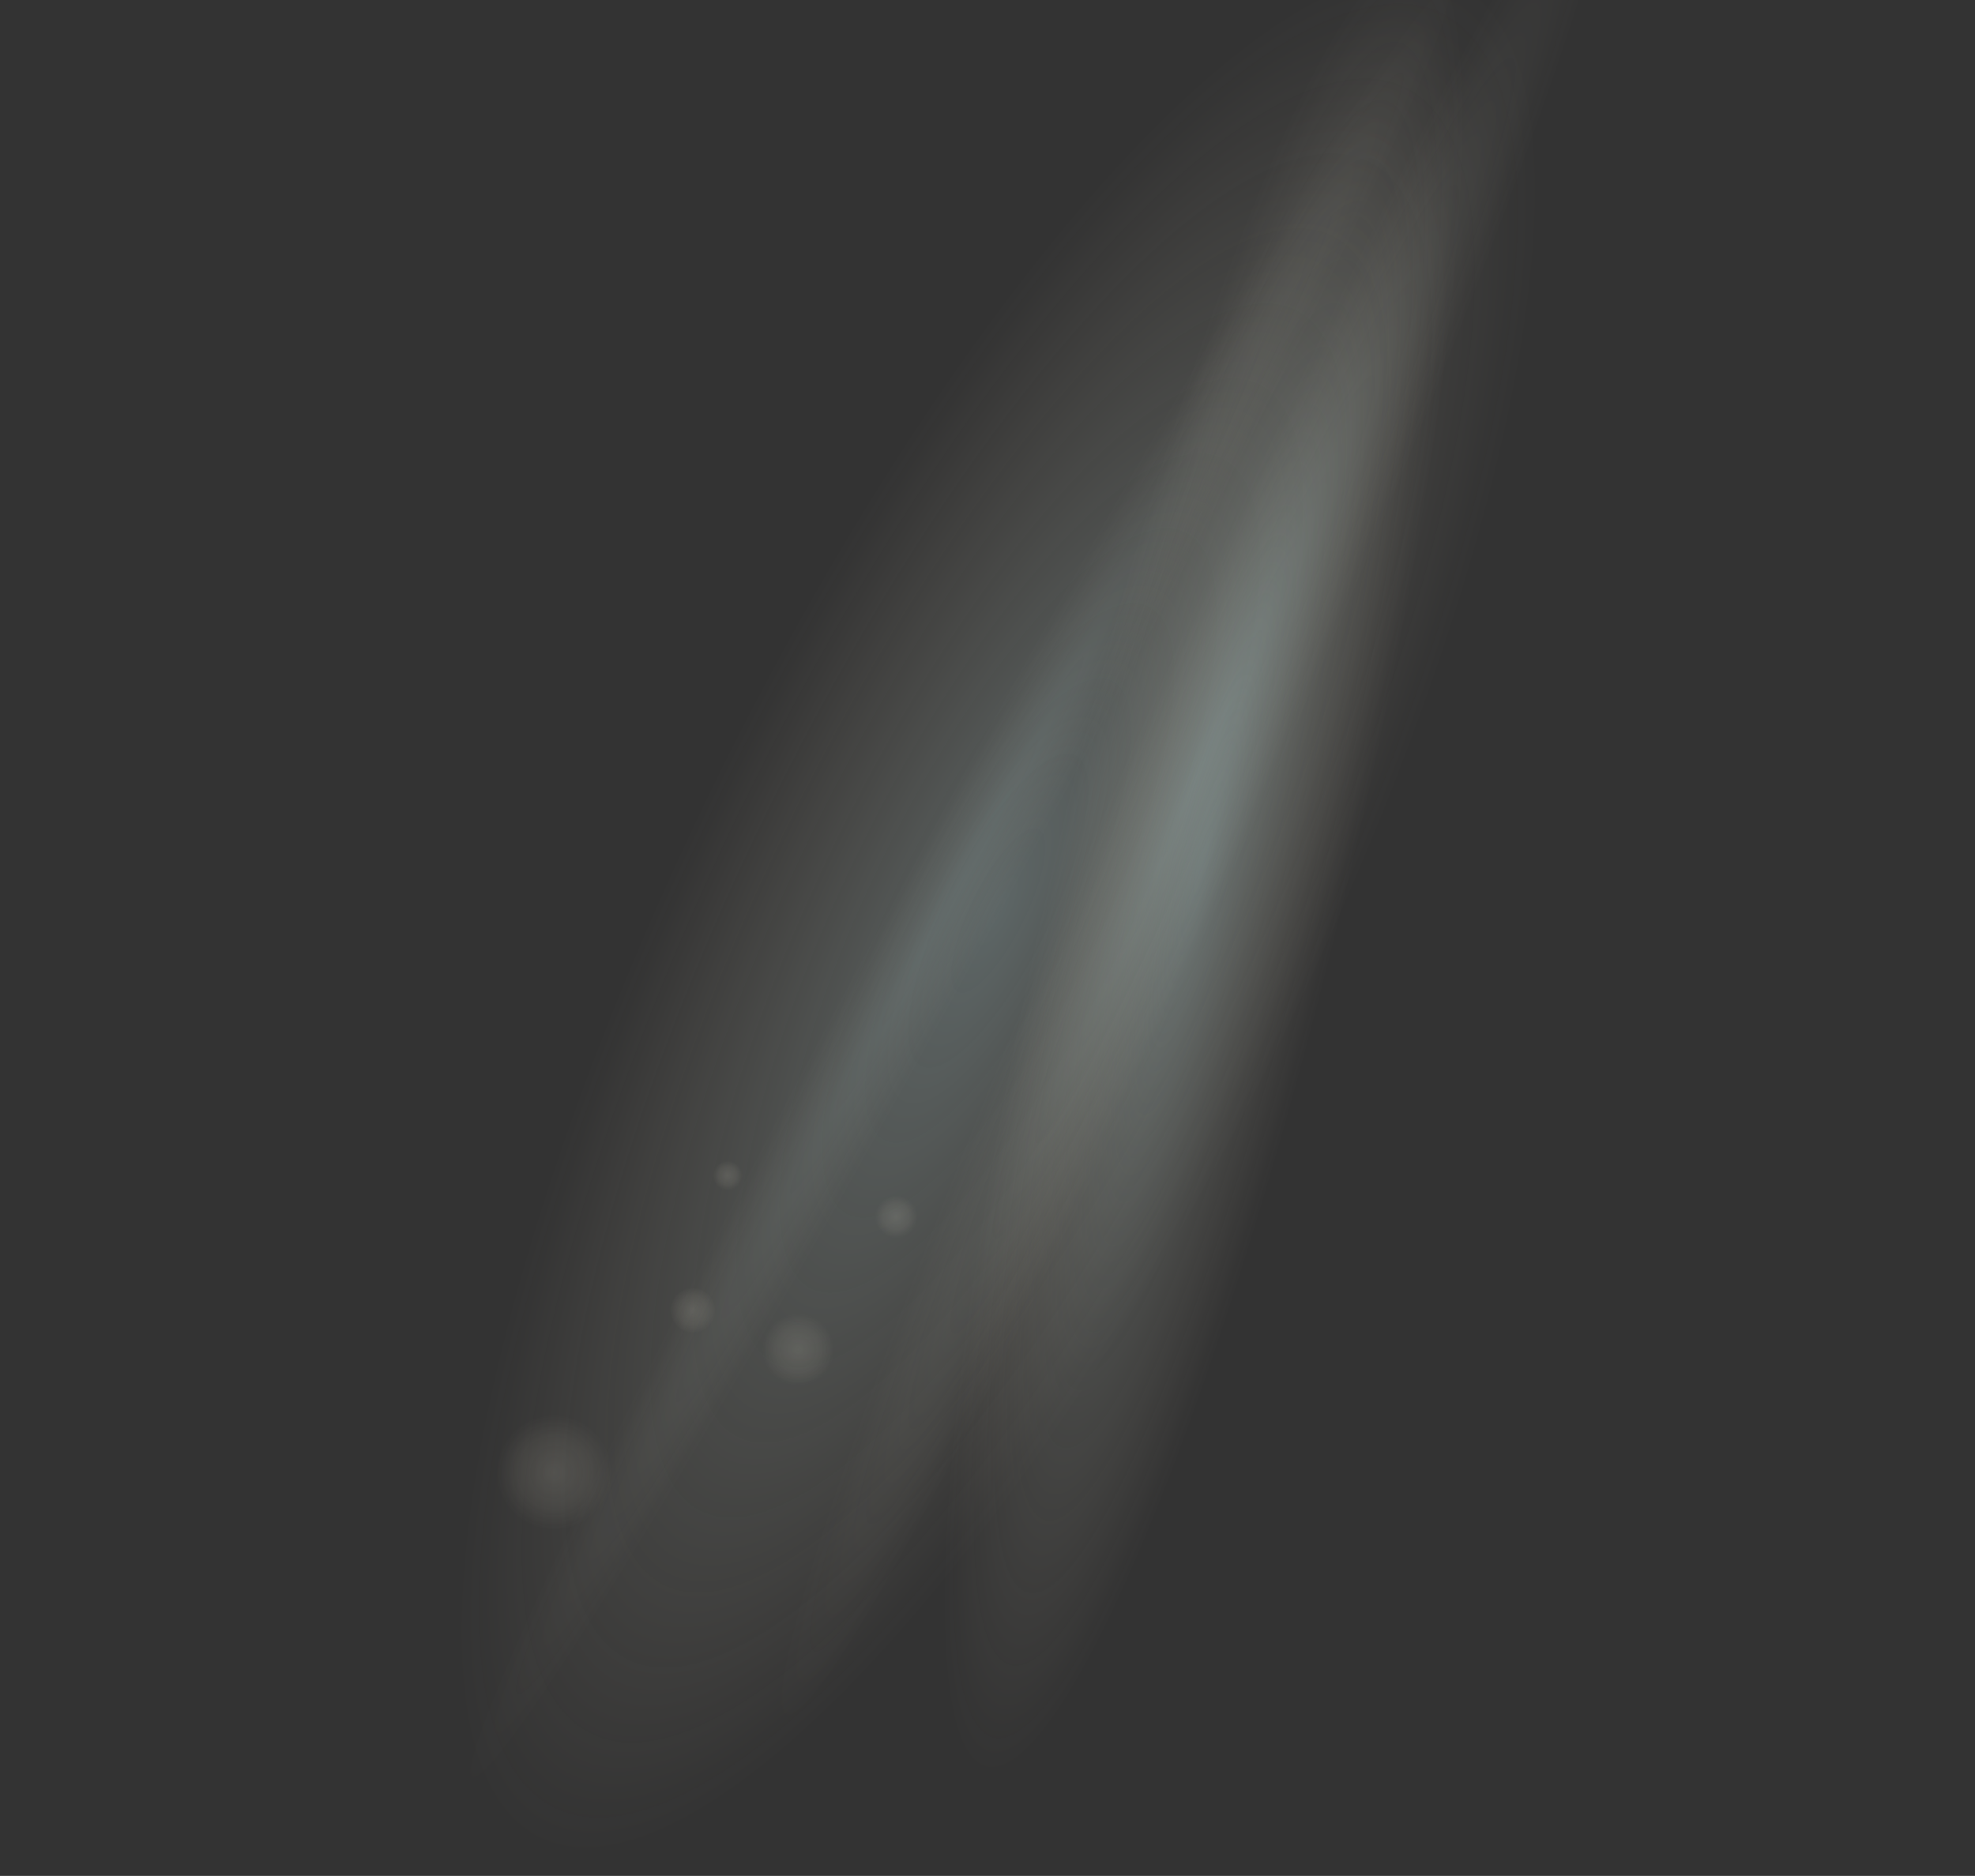 <?xml version="1.0" encoding="UTF-8" standalone="no"?>
<svg xmlns:xlink="http://www.w3.org/1999/xlink" height="723.85px" width="762.0px" xmlns="http://www.w3.org/2000/svg">
  <rect width="100%" height="100%" fill="#333333" stroke="none"/>
  <g transform="matrix(1.0, 0.0, 0.0, 1.0, 0.0, 0.0)">
    <use height="785.2" transform="matrix(1.0, 0.0, 0.0, 1.0, 175.8, -69.5)" width="449.7" xlink:href="#shape0"/>
    <use height="11.7" transform="matrix(0.966, -0.259, 0.259, 0.966, 273.548, 449.437)" width="11.7" xlink:href="#sprite0"/>
    <use height="17.2" transform="matrix(0.966, -0.259, 0.259, 0.966, 256.75, 499.55)" width="17.2" xlink:href="#sprite1"/>
    <use height="16.95" transform="matrix(0.966, -0.259, 0.259, 0.966, 335.413, 463.548)" width="16.95" xlink:href="#sprite2"/>
    <use height="43.95" transform="matrix(0.966, -0.259, 0.259, 0.966, 186.789, 552.615)" width="43.95" xlink:href="#sprite3"/>
    <use height="27.25" transform="matrix(0.966, -0.259, 0.259, 0.966, 291.25, 511.15)" width="27.3" xlink:href="#sprite4"/>
  </g>
  <defs>
    <g id="shape0" transform="matrix(1.0, 0.0, 0.0, 1.0, -175.8, 69.5)">
      <path d="M592.2 40.45 Q598.1 77.45 588.35 134.8 578.6 192.1 554.7 260.8 530.0 331.95 493.6 405.25 457.15 478.55 415.4 541.2 375.0 601.75 335.25 644.2 295.5 686.55 262.45 704.2 228.25 722.55 206.15 711.6 184.1 700.65 178.0 662.3 172.15 625.3 181.95 567.95 191.7 510.7 215.55 441.95 240.25 370.8 276.7 297.55 313.1 224.25 354.9 161.55 395.25 101.0 435.0 58.6 474.7 16.2 507.8 -1.45 542.05 -19.8 564.05 -8.8 586.15 2.15 592.2 40.45" fill="url(#gradient0)" fill-rule="evenodd" stroke="none"/>
      <path d="M623.35 -69.3 Q633.7 -64.8 593.8 46.3 554.0 157.4 487.2 310.05 420.45 462.8 365.95 567.4 311.4 672.15 301.0 667.7 295.9 665.4 303.9 634.45 311.65 604.5 330.5 551.95 370.3 440.8 437.1 288.2 503.8 135.55 558.4 30.85 584.15 -18.65 600.9 -44.6 618.25 -71.6 623.35 -69.3" fill="url(#gradient1)" fill-rule="evenodd" stroke="none"/>
      <path d="M494.3 84.55 Q555.6 -16.2 562.6 -12.45 569.6 -8.6 518.2 97.6 466.85 203.85 387.2 350.05 307.6 496.25 246.3 597.1 185.05 697.9 178.0 694.1 171.05 690.25 222.4 584.15 273.75 477.95 353.4 331.6 433.0 185.35 494.3 84.55" fill="url(#gradient2)" fill-rule="evenodd" stroke="none"/>
      <path d="M548.65 -20.45 Q559.8 -17.8 563.35 12.4 566.7 41.5 562.65 92.1 553.95 199.25 519.0 345.35 484.1 491.4 443.4 590.9 424.15 637.95 407.9 662.35 391.2 687.65 380.05 684.95 368.95 682.3 365.45 652.2 362.0 623.05 366.1 572.4 374.75 465.3 409.7 319.2 444.6 173.2 485.35 73.65 504.6 26.65 520.8 2.2 537.55 -23.1 548.65 -20.45" fill="url(#gradient3)" fill-rule="evenodd" stroke="none"/>
    </g>
    <radialGradient cx="0" cy="0" gradientTransform="matrix(0.218, -0.44, -0.132, -0.066, 385.15, 351.35)" gradientUnits="userSpaceOnUse" id="gradient0" r="819.2" spreadMethod="pad">
      <stop offset="0.0" stop-color="#dbffff" stop-opacity="0.247"/>
      <stop offset="1.0" stop-color="#fff0d5" stop-opacity="0.0"/>
    </radialGradient>
    <radialGradient cx="0" cy="0" gradientTransform="matrix(0.197, -0.45, -0.031, -0.013, 462.15, 299.15)" gradientUnits="userSpaceOnUse" id="gradient1" r="819.2" spreadMethod="pad">
      <stop offset="0.0" stop-color="#dbffff" stop-opacity="0.118"/>
      <stop offset="1.0" stop-color="#fff0d5" stop-opacity="0.0"/>
    </radialGradient>
    <radialGradient cx="0" cy="0" gradientTransform="matrix(0.235, -0.431, -0.021, -0.011, 370.3, 340.85)" gradientUnits="userSpaceOnUse" id="gradient2" r="819.2" spreadMethod="pad">
      <stop offset="0.0" stop-color="#dbffff" stop-opacity="0.086"/>
      <stop offset="1.0" stop-color="#fff0d5" stop-opacity="0.0"/>
    </radialGradient>
    <radialGradient cx="0" cy="0" gradientTransform="matrix(0.103, -0.43, -0.067, -0.016, 464.35, 332.25)" gradientUnits="userSpaceOnUse" id="gradient3" r="819.2" spreadMethod="pad">
      <stop offset="0.0" stop-color="#dbffff" stop-opacity="0.247"/>
      <stop offset="1.0" stop-color="#fff0d5" stop-opacity="0.0"/>
    </radialGradient>
    <g id="sprite0" transform="matrix(1.0, 0.0, 0.0, 1.0, -0.05, 0.0)">
      <use height="11.7" transform="matrix(1.0, 0.0, 0.0, 1.0, 0.05, 0.0)" width="11.7" xlink:href="#shape1"/>
    </g>
    <g id="shape1" transform="matrix(1.0, 0.0, 0.0, 1.0, -0.05, 0.0)">
      <path d="M11.75 5.5 Q11.9 7.95 10.25 9.75 8.65 11.6 6.2 11.7 3.8 11.85 2.0 10.25 0.15 8.6 0.05 6.2 -0.1 3.75 1.55 1.95 3.15 0.1 5.55 0.0 8.0 -0.15 9.8 1.5 11.65 3.1 11.75 5.5" fill="url(#gradient4)" fill-rule="evenodd" stroke="none"/>
    </g>
    <radialGradient cx="0" cy="0" gradientTransform="matrix(0.007, -4.0E-4, -4.0E-4, -0.007, 5.9, 5.85)" gradientUnits="userSpaceOnUse" id="gradient4" r="819.2" spreadMethod="pad">
      <stop offset="0.0" stop-color="#fcf7e3" stop-opacity="0.118"/>
      <stop offset="0.612" stop-color="#fdf4dc" stop-opacity="0.063"/>
      <stop offset="1.0" stop-color="#fff0d5" stop-opacity="0.0"/>
    </radialGradient>
    <g id="sprite1" transform="matrix(1.0, 0.0, 0.0, 1.0, 0.0, 0.0)">
      <use height="17.2" transform="matrix(1.0, 0.0, 0.0, 1.0, 0.0, 0.0)" width="17.2" xlink:href="#shape2"/>
    </g>
    <g id="shape2" transform="matrix(1.0, 0.0, 0.0, 1.0, 0.0, 0.0)">
      <path d="M17.2 8.15 Q17.4 11.7 15.05 14.35 12.65 17.0 9.1 17.2 5.55 17.4 2.9 15.05 0.25 12.65 0.0 9.1 -0.2 5.55 2.2 2.9 4.6 0.25 8.15 0.0 11.7 -0.2 14.35 2.2 17.0 4.6 17.2 8.15" fill="url(#gradient5)" fill-rule="evenodd" stroke="none"/>
    </g>
    <radialGradient cx="0" cy="0" gradientTransform="matrix(0.011, -6.0E-4, -6.0E-4, -0.011, 8.6, 8.6)" gradientUnits="userSpaceOnUse" id="gradient5" r="819.2" spreadMethod="pad">
      <stop offset="0.0" stop-color="#fcf7e3" stop-opacity="0.118"/>
      <stop offset="0.612" stop-color="#fdf4dc" stop-opacity="0.063"/>
      <stop offset="1.0" stop-color="#fff0d5" stop-opacity="0.0"/>
    </radialGradient>
    <g id="sprite2" transform="matrix(1.0, 0.0, 0.0, 1.0, 0.0, -0.05)">
      <use height="16.95" transform="matrix(1.0, 0.0, 0.0, 1.0, 0.0, 0.05)" width="16.95" xlink:href="#shape3"/>
    </g>
    <g id="shape3" transform="matrix(1.0, 0.0, 0.0, 1.0, 0.0, -0.05)">
      <path d="M16.95 8.05 Q17.15 11.55 14.8 14.2 12.45 16.8 8.95 17.0 5.45 17.2 2.8 14.85 0.2 12.5 0.0 9.0 -0.2 5.45 2.15 2.85 4.5 0.25 8.0 0.05 11.5 -0.15 14.15 2.2 16.75 4.5 16.95 8.05" fill="url(#gradient6)" fill-rule="evenodd" stroke="none"/>
    </g>
    <radialGradient cx="0" cy="0" gradientTransform="matrix(0.01, -6.0E-4, -6.0E-4, -0.01, 8.45, 8.5)" gradientUnits="userSpaceOnUse" id="gradient6" r="819.2" spreadMethod="pad">
      <stop offset="0.0" stop-color="#fcf7e3" stop-opacity="0.118"/>
      <stop offset="0.612" stop-color="#fdf4dc" stop-opacity="0.063"/>
      <stop offset="1.0" stop-color="#fff0d5" stop-opacity="0.0"/>
    </radialGradient>
    <g id="sprite3" transform="matrix(1.0, 0.0, 0.0, 1.0, 0.05, 0.05)">
      <use height="43.95" transform="matrix(1.0, 0.0, 0.0, 1.0, -0.05, -0.05)" width="43.95" xlink:href="#shape4"/>
    </g>
    <g id="shape4" transform="matrix(1.0, 0.0, 0.0, 1.0, 0.05, 0.05)">
      <path d="M20.7 0.0 Q29.8 -0.5 36.6 5.6 43.35 11.65 43.85 20.75 44.4 29.8 38.3 36.6 32.25 43.35 23.15 43.85 14.1 44.4 7.3 38.3 0.55 32.25 0.0 23.15 -0.5 14.1 5.55 7.3 11.65 0.55 20.7 0.0" fill="url(#gradient7)" fill-rule="evenodd" stroke="none"/>
    </g>
    <radialGradient cx="0" cy="0" gradientTransform="matrix(0.027, -0.002, -0.002, -0.027, 21.95, 21.95)" gradientUnits="userSpaceOnUse" id="gradient7" r="819.2" spreadMethod="pad">
      <stop offset="0.0" stop-color="#fcf7e3" stop-opacity="0.118"/>
      <stop offset="0.612" stop-color="#fdf4dc" stop-opacity="0.063"/>
      <stop offset="1.0" stop-color="#fff0d5" stop-opacity="0.0"/>
    </radialGradient>
    <g id="sprite4" transform="matrix(1.0, 0.0, 0.0, 1.0, 0.0, 0.0)">
      <use height="27.25" transform="matrix(1.0, 0.0, 0.0, 1.0, 0.0, 0.0)" width="27.3" xlink:href="#shape5"/>
    </g>
    <g id="shape5" transform="matrix(1.0, 0.0, 0.0, 1.0, 0.0, 0.0)">
      <path d="M27.25 12.85 Q27.6 18.5 23.8 22.7 20.05 26.9 14.4 27.25 8.75 27.55 4.55 23.8 0.35 20.05 0.0 14.4 -0.3 8.75 3.45 4.5 7.25 0.3 12.9 0.0 18.55 -0.3 22.75 3.45 26.95 7.25 27.25 12.85" fill="url(#gradient8)" fill-rule="evenodd" stroke="none"/>
    </g>
    <radialGradient cx="0" cy="0" gradientTransform="matrix(0.017, -9.0E-4, -9.0E-4, -0.017, 13.65, 13.6)" gradientUnits="userSpaceOnUse" id="gradient8" r="819.2" spreadMethod="pad">
      <stop offset="0.0" stop-color="#fcf7e3" stop-opacity="0.118"/>
      <stop offset="0.612" stop-color="#fdf4dc" stop-opacity="0.063"/>
      <stop offset="1.0" stop-color="#fff0d5" stop-opacity="0.0"/>
    </radialGradient>
  </defs>
</svg>
